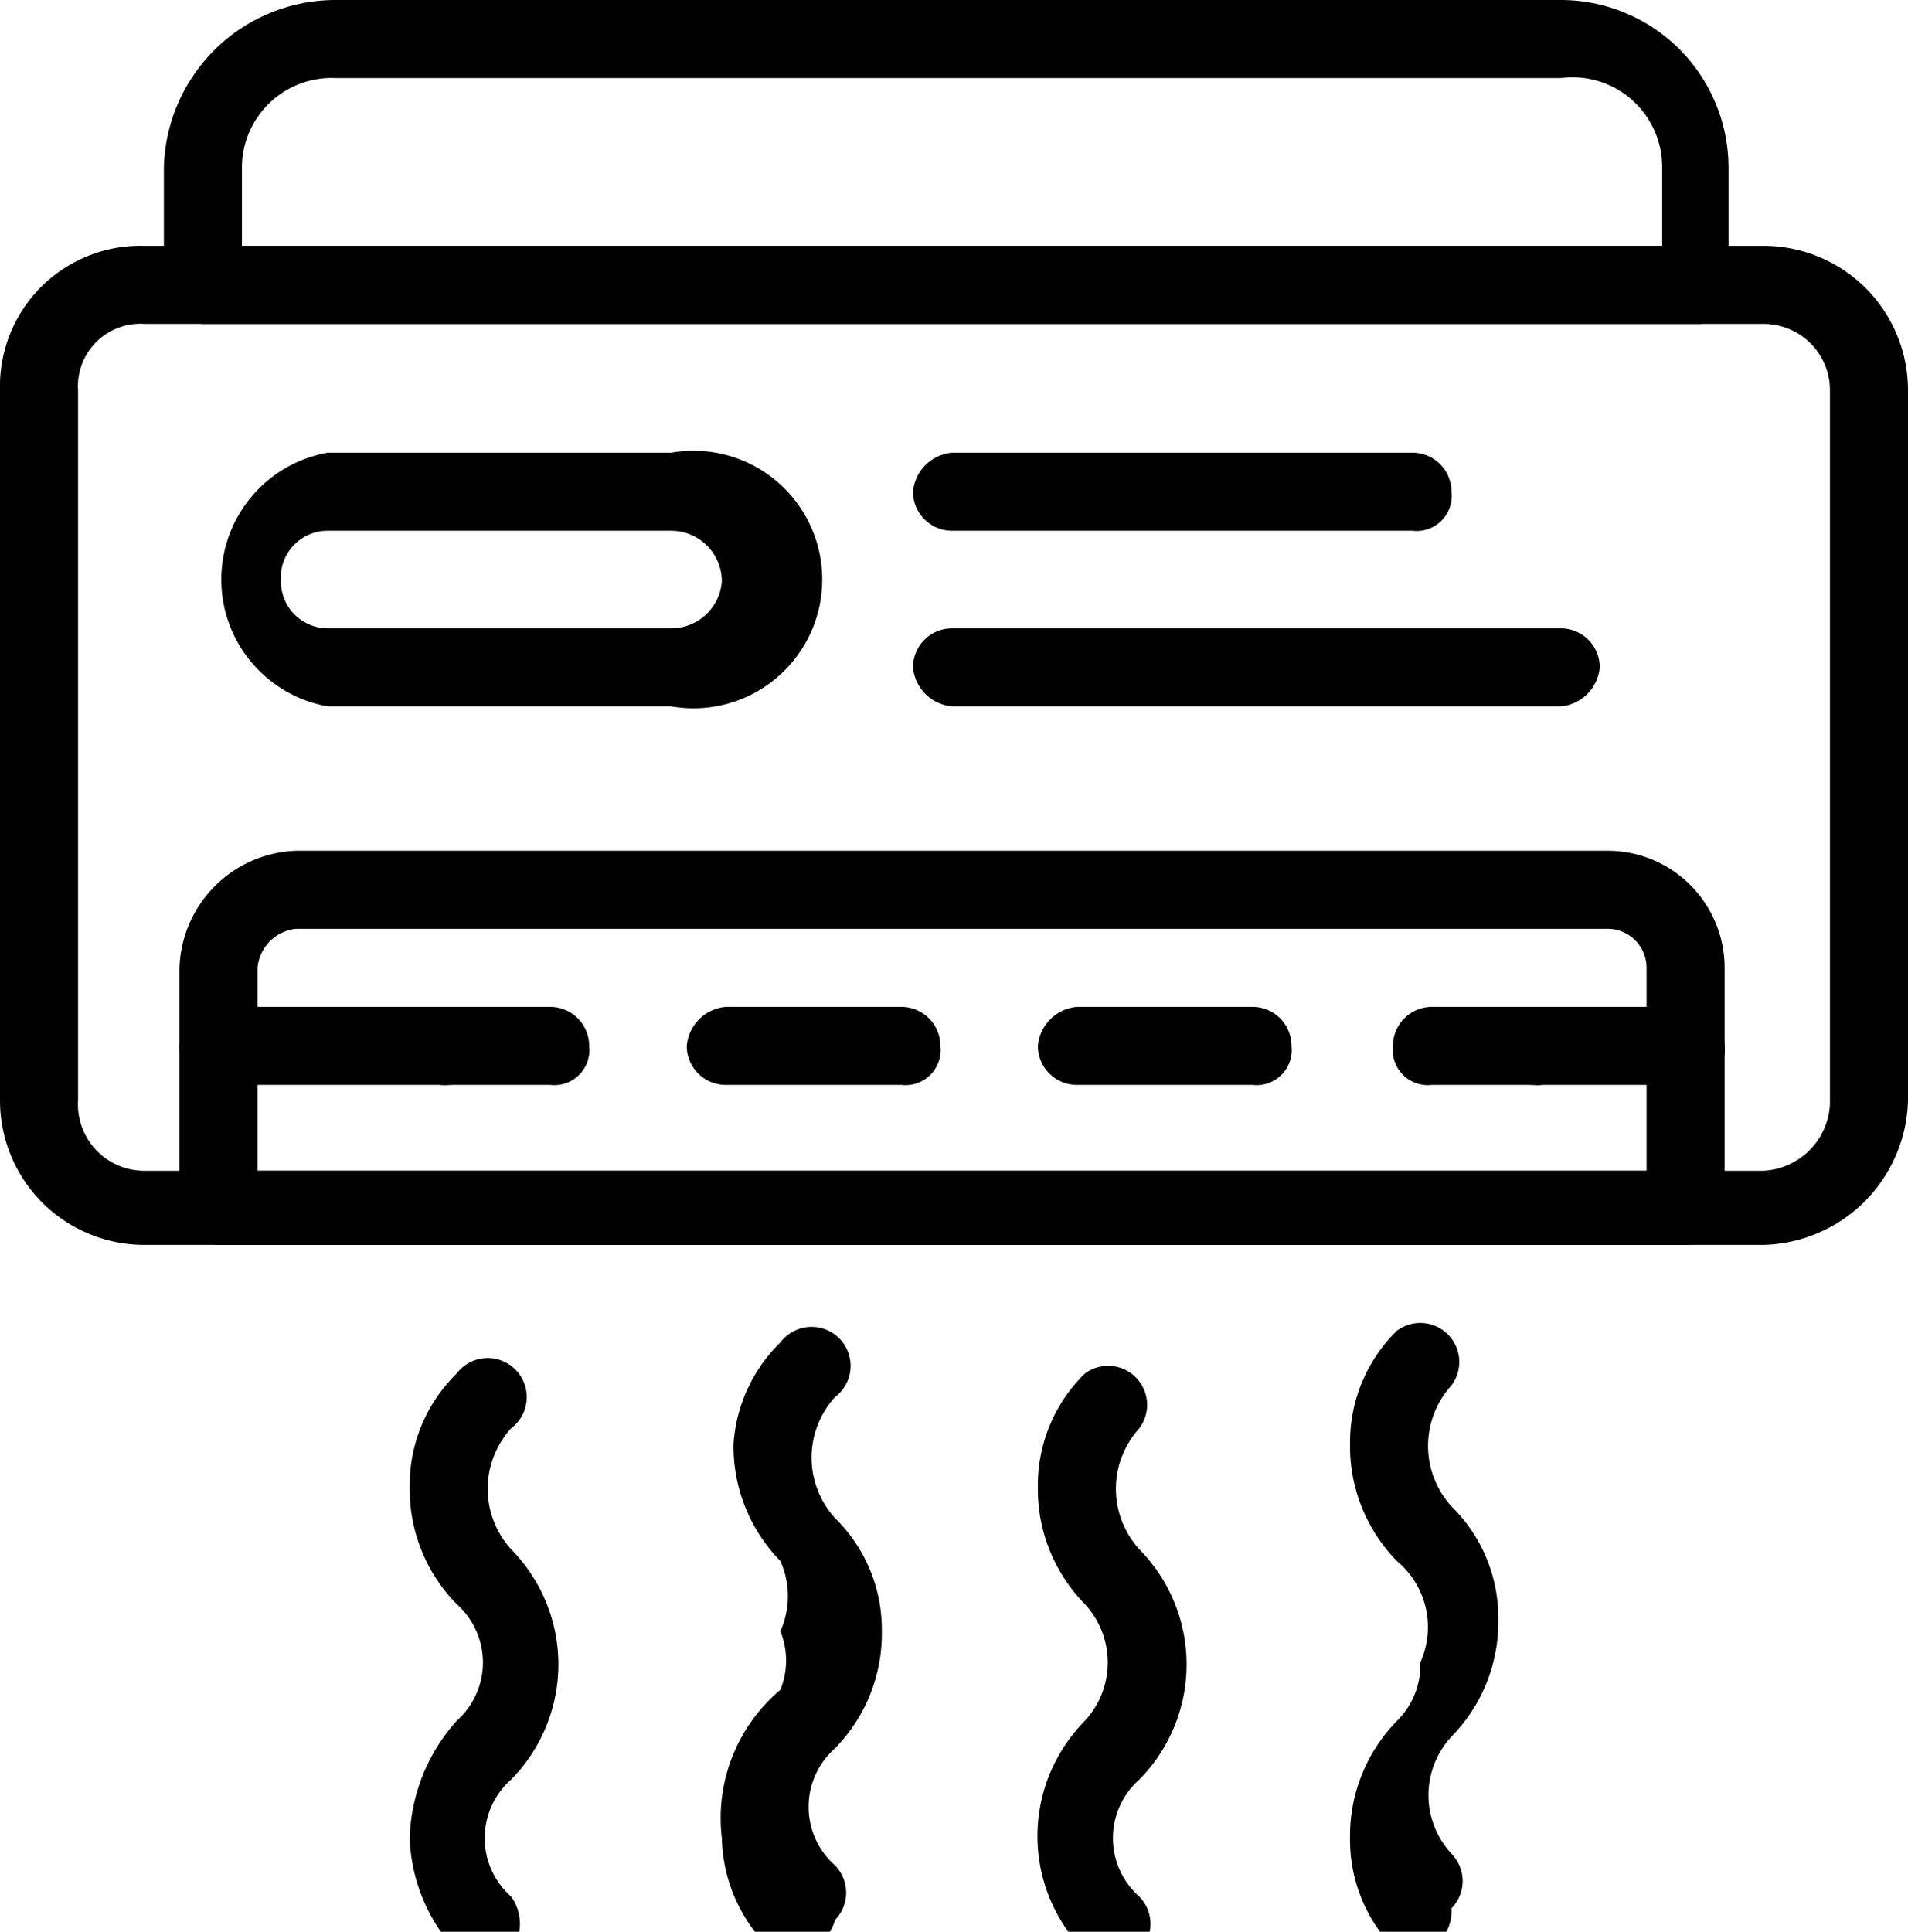 <svg xmlns="http://www.w3.org/2000/svg" viewBox="0 0 4.89 4.95"><g id="Layer_2" data-name="Layer 2"><g id="Layer_1-2" data-name="Layer 1"><path d="M4.52,3.19H.37A.37.37,0,0,1,0,2.82V1A.36.36,0,0,1,.37.63H4.52A.37.37,0,0,1,4.89,1V2.82A.38.38,0,0,1,4.52,3.19ZM.37.83A.16.16,0,0,0,.2,1V2.82A.17.17,0,0,0,.37,3H4.52a.18.18,0,0,0,.17-.17V1A.17.17,0,0,0,4.52.83Z"/><path d="M4.32,3.19H.56a.11.11,0,0,1-.1-.1V2.48a.31.31,0,0,1,.3-.3H4.12a.3.3,0,0,1,.3.3v.61A.1.1,0,0,1,4.32,3.19ZM.66,3H4.22V2.48a.1.1,0,0,0-.1-.1H.76a.11.11,0,0,0-.1.1Z"/><path d="M4.32,2.78H3.93a.1.1,0,0,1-.1-.1.11.11,0,0,1,.1-.1h.39a.1.1,0,0,1,.1.1A.09.09,0,0,1,4.32,2.78Z"/><path d="M1.41,2.78H1.15a.09.09,0,0,1-.1-.1.1.1,0,0,1,.1-.1h.26a.1.1,0,0,1,.1.1A.09.09,0,0,1,1.41,2.78Z"/><path d="M3.21,2.78H2.76a.1.1,0,0,1-.1-.1.11.11,0,0,1,.1-.1h.45a.1.1,0,0,1,.1.1A.09.09,0,0,1,3.21,2.78Zm-.9,0H1.86a.1.1,0,0,1-.1-.1.11.11,0,0,1,.1-.1h.45a.1.1,0,0,1,.1.1A.09.09,0,0,1,2.31,2.78Z"/><path d="M3.93,2.78H3.67a.09.09,0,0,1-.1-.1.1.1,0,0,1,.1-.1h.26a.1.1,0,0,1,.1.1A.09.09,0,0,1,3.93,2.78Z"/><path d="M1.15,2.78H.56a.1.1,0,0,1-.1-.1.11.11,0,0,1,.1-.1h.59a.11.11,0,0,1,.1.1A.1.1,0,0,1,1.15,2.78Z"/><path d="M1.72,1.81H.84a.33.33,0,0,1,0-.65h.88a.33.33,0,1,1,0,.65ZM.84,1.36a.12.12,0,0,0-.12.13.12.12,0,0,0,.12.12h.88a.13.13,0,0,0,.13-.12.13.13,0,0,0-.13-.13Z"/><path d="M3.62,1.36H2.44a.1.1,0,0,1-.1-.1.11.11,0,0,1,.1-.1H3.62a.1.1,0,0,1,.1.1A.09.09,0,0,1,3.62,1.36Z"/><path d="M4,1.81H2.44a.11.11,0,0,1-.1-.1.1.1,0,0,1,.1-.1H4a.1.1,0,0,1,.1.1A.11.11,0,0,1,4,1.81Z"/><path d="M4.36.83H.52a.11.11,0,0,1-.1-.1V.43A.44.44,0,0,1,.86,0H4a.43.43,0,0,1,.43.43v.3A.1.1,0,0,1,4.36.83ZM.62.63H4.26V.43A.23.23,0,0,0,4,.2H.86A.23.23,0,0,0,.62.43Z"/><path d="M1.25,5a.11.11,0,0,1-.08,0,.45.45,0,0,1-.12-.29.47.47,0,0,1,.12-.3.2.2,0,0,0,0-.3h0a.42.42,0,0,1-.12-.3.4.4,0,0,1,.12-.29.1.1,0,1,1,.14.14.23.23,0,0,0,0,.31h0a.42.42,0,0,1,0,.59.2.2,0,0,0,0,.3.12.12,0,0,1,0,.14A.11.11,0,0,1,1.25,5Z"/><path d="M2.05,5a.09.09,0,0,1-.07,0,.41.41,0,0,1-.13-.29A.43.43,0,0,1,2,4.33.2.2,0,0,0,2,4.18.22.22,0,0,0,2,4H2a.42.42,0,0,1-.12-.3A.4.4,0,0,1,2,3.44a.1.1,0,1,1,.14.14.23.23,0,0,0,0,.31h0a.4.4,0,0,1,.12.29.42.42,0,0,1-.12.3.2.2,0,0,0,0,.3.1.1,0,0,1,0,.14A.11.11,0,0,1,2.05,5Z"/><path d="M2.85,5a.09.09,0,0,1-.07,0,.42.42,0,0,1,0-.59.22.22,0,0,0,0-.3h0a.42.42,0,0,1-.12-.3.4.4,0,0,1,.12-.29.1.1,0,0,1,.14.14.23.23,0,0,0,0,.31h0a.42.42,0,0,1,0,.59.2.2,0,0,0,0,.3.1.1,0,0,1,0,.14A.11.11,0,0,1,2.85,5Z"/><path d="M3.65,5a.09.09,0,0,1-.07,0,.4.4,0,0,1-.12-.29.42.42,0,0,1,.12-.3.2.2,0,0,0,.06-.15A.22.22,0,0,0,3.58,4h0a.42.42,0,0,1-.12-.3.4.4,0,0,1,.12-.29.1.1,0,0,1,.14.14.23.23,0,0,0,0,.31h0a.4.4,0,0,1,.12.29.42.42,0,0,1-.12.3.22.22,0,0,0,0,.3.1.1,0,0,1,0,.14A.11.11,0,0,1,3.65,5Z"/></g></g></svg>